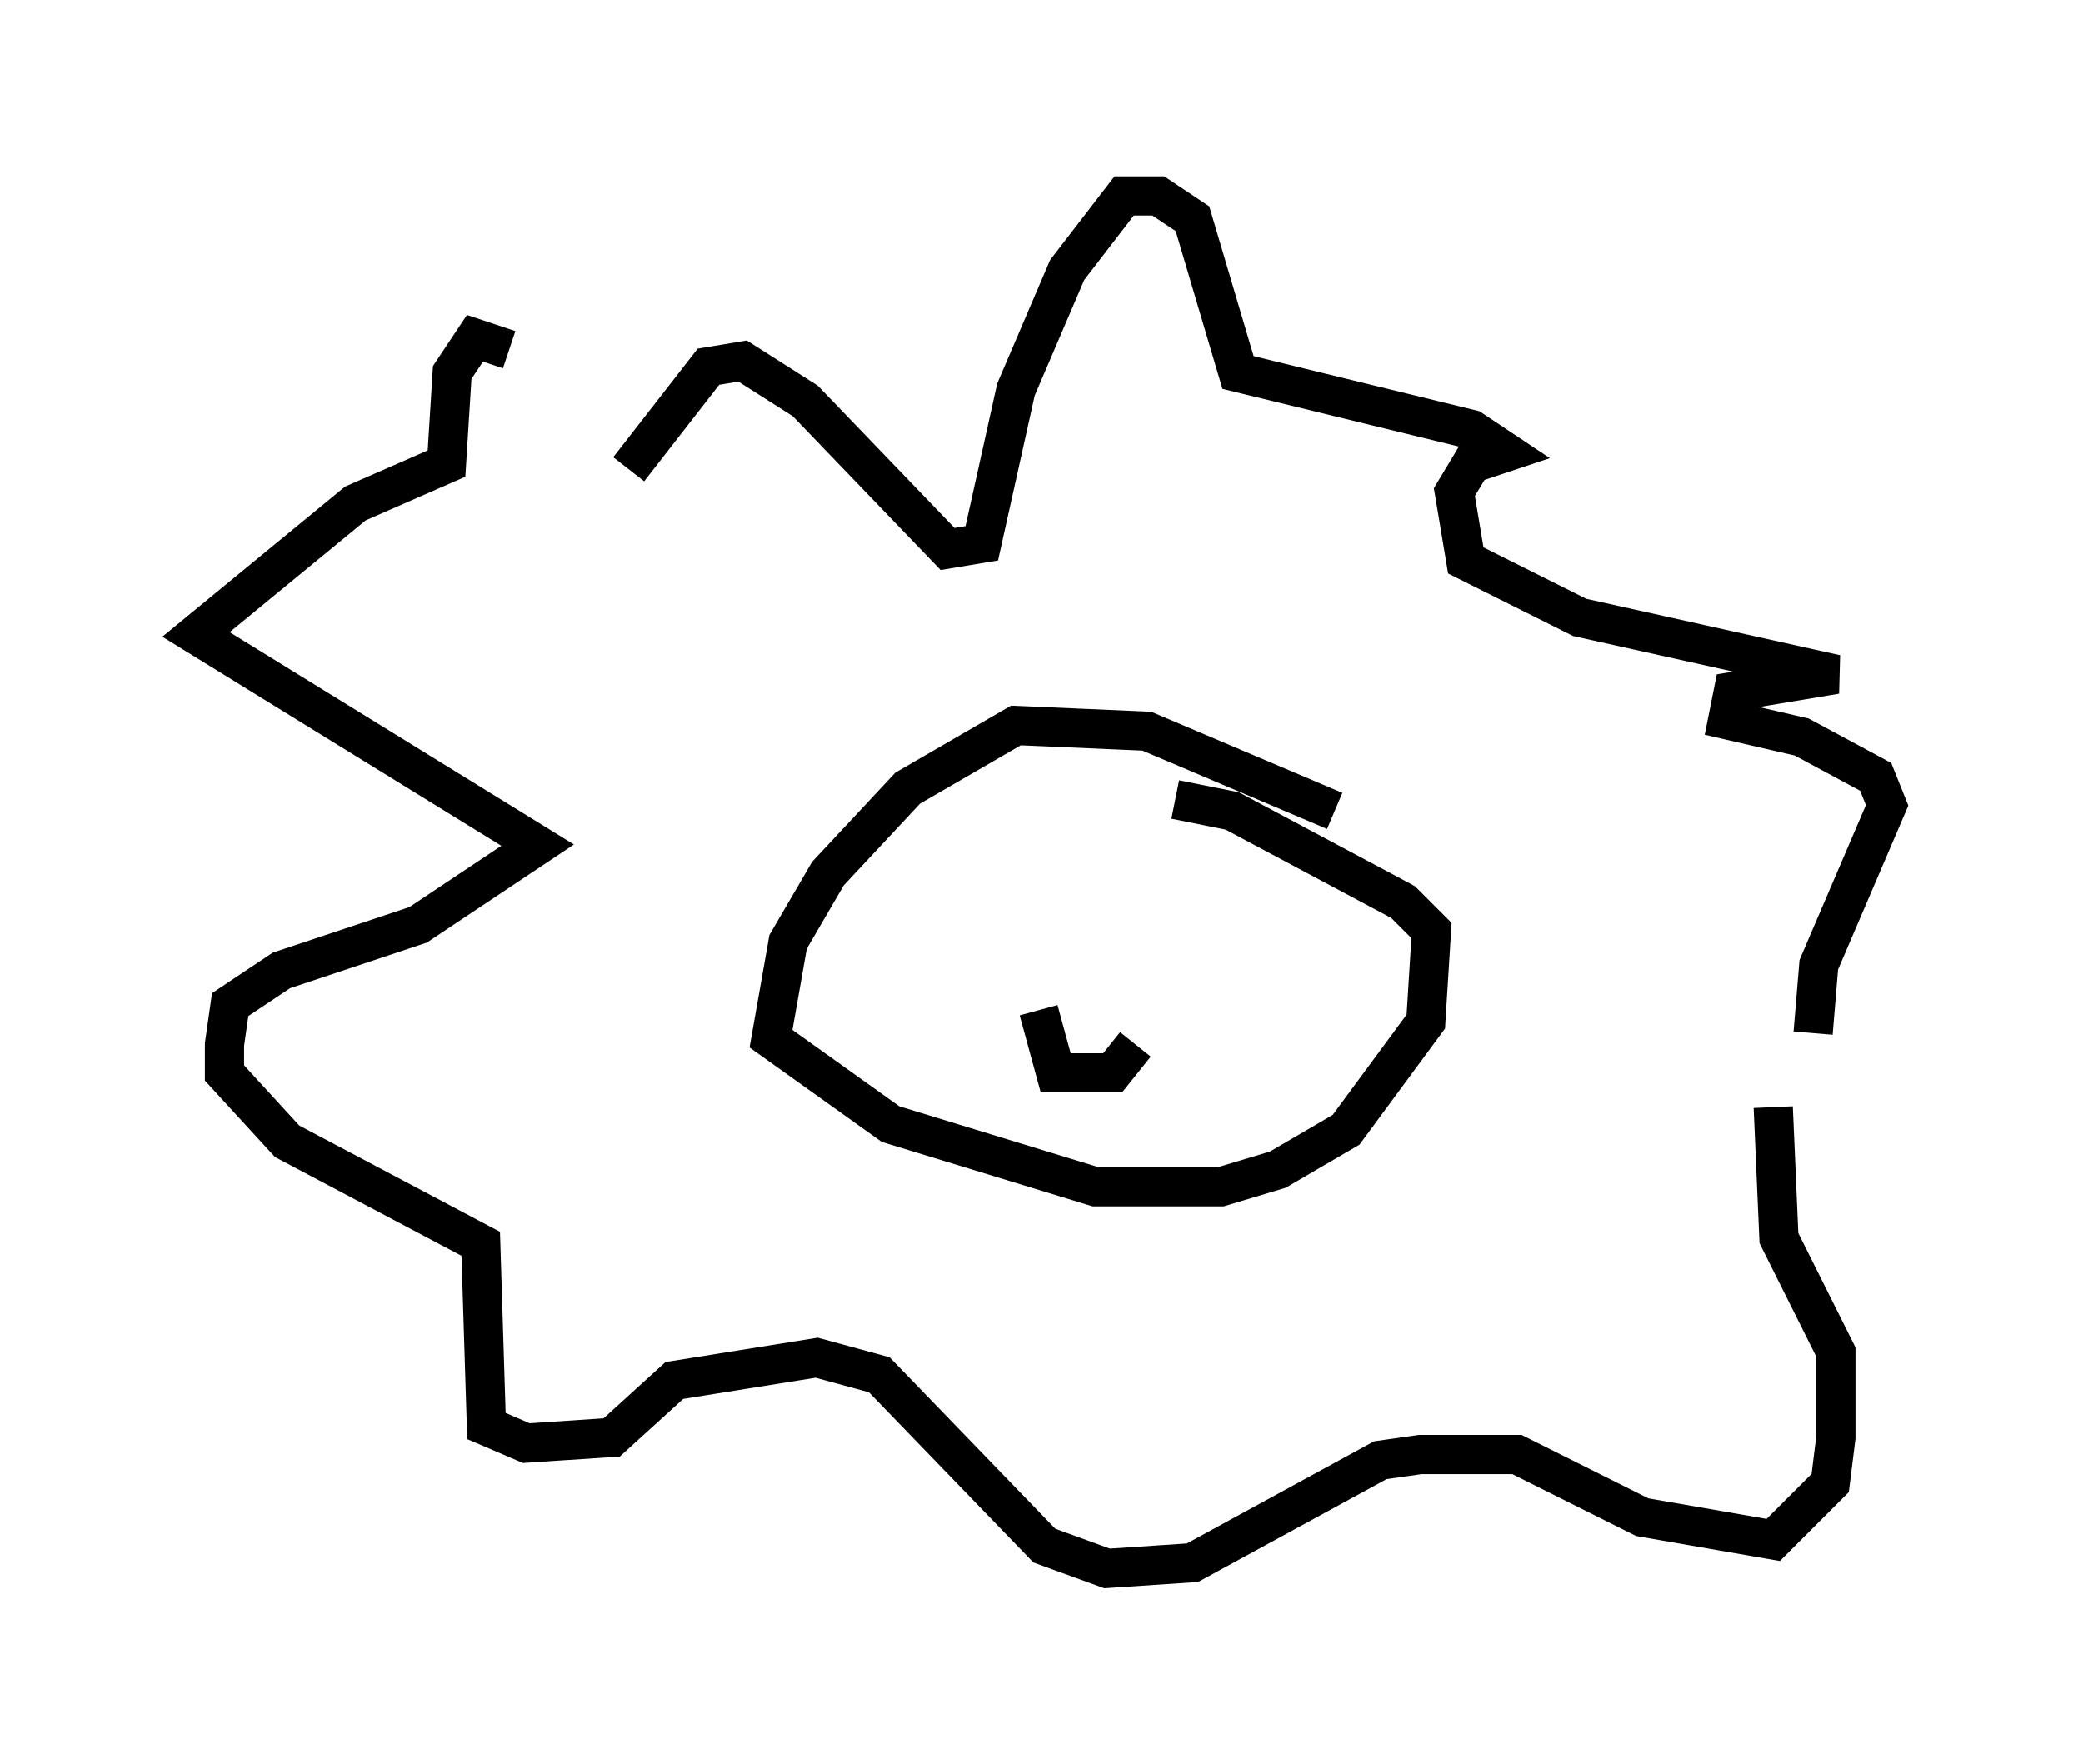 <?xml version="1.0" encoding="utf-8" ?>
<svg baseProfile="full" height="45.006" version="1.1" width="53.14" xmlns="http://www.w3.org/2000/svg" xmlns:ev="http://www.w3.org/2001/xml-events" xmlns:xlink="http://www.w3.org/1999/xlink"><defs /><rect fill="white" height="45.006" width="53.14" x="0" y="0" /><path d="M17.056, 12.844 m-4.067, -3.922 l-0.872, -0.291 -0.581, 0.872 l-0.145, 2.324 -2.324, 1.017 l-4.067, 3.341 8.715, 5.374 l-3.05, 2.034 -3.486, 1.162 l-1.307, 0.872 -0.145, 1.017 l0.0, 0.726 1.598, 1.743 l4.939, 2.615 0.145, 4.648 l1.017, 0.436 2.179, -0.145 l1.598, -1.453 3.631, -0.581 l1.598, 0.436 4.212, 4.358 l1.598, 0.581 2.179, -0.145 l4.793, -2.615 1.017, -0.145 l2.469, 0.0 3.196, 1.598 l3.341, 0.581 1.453, -1.453 l0.145, -1.162 0.0, -2.179 l-1.453, -2.905 -0.145, -3.341 m1.017, -1.888 l0.145, -1.743 1.743, -4.067 l-0.291, -0.726 -1.888, -1.017 l-1.888, -0.436 0.145, -0.726 l2.615, -0.436 -6.536, -1.453 l-2.905, -1.453 -0.291, -1.743 l0.436, -0.726 0.872, -0.291 l-0.872, -0.581 -5.955, -1.453 l-1.162, -3.922 -0.872, -0.581 l-0.872, 0.0 -1.453, 1.888 l-1.307, 3.05 -0.872, 3.922 l-0.872, 0.145 -3.631, -3.777 l-1.598, -1.017 -0.872, 0.145 l-2.034, 2.615 m18.011, 8.715 l-4.793, -2.034 -3.341, -0.145 l-2.76, 1.598 -2.034, 2.179 l-1.017, 1.743 -0.436, 2.469 l3.05, 2.179 5.229, 1.598 l3.196, 0.0 1.453, -0.436 l1.743, -1.017 2.034, -2.76 l0.145, -2.324 -0.726, -0.726 l-4.358, -2.324 -1.453, -0.291 m-3.486, 5.374 l0.436, 1.598 1.453, 0.0 l0.581, -0.726 " fill="none" stroke="black" stroke-width="1" /></svg>